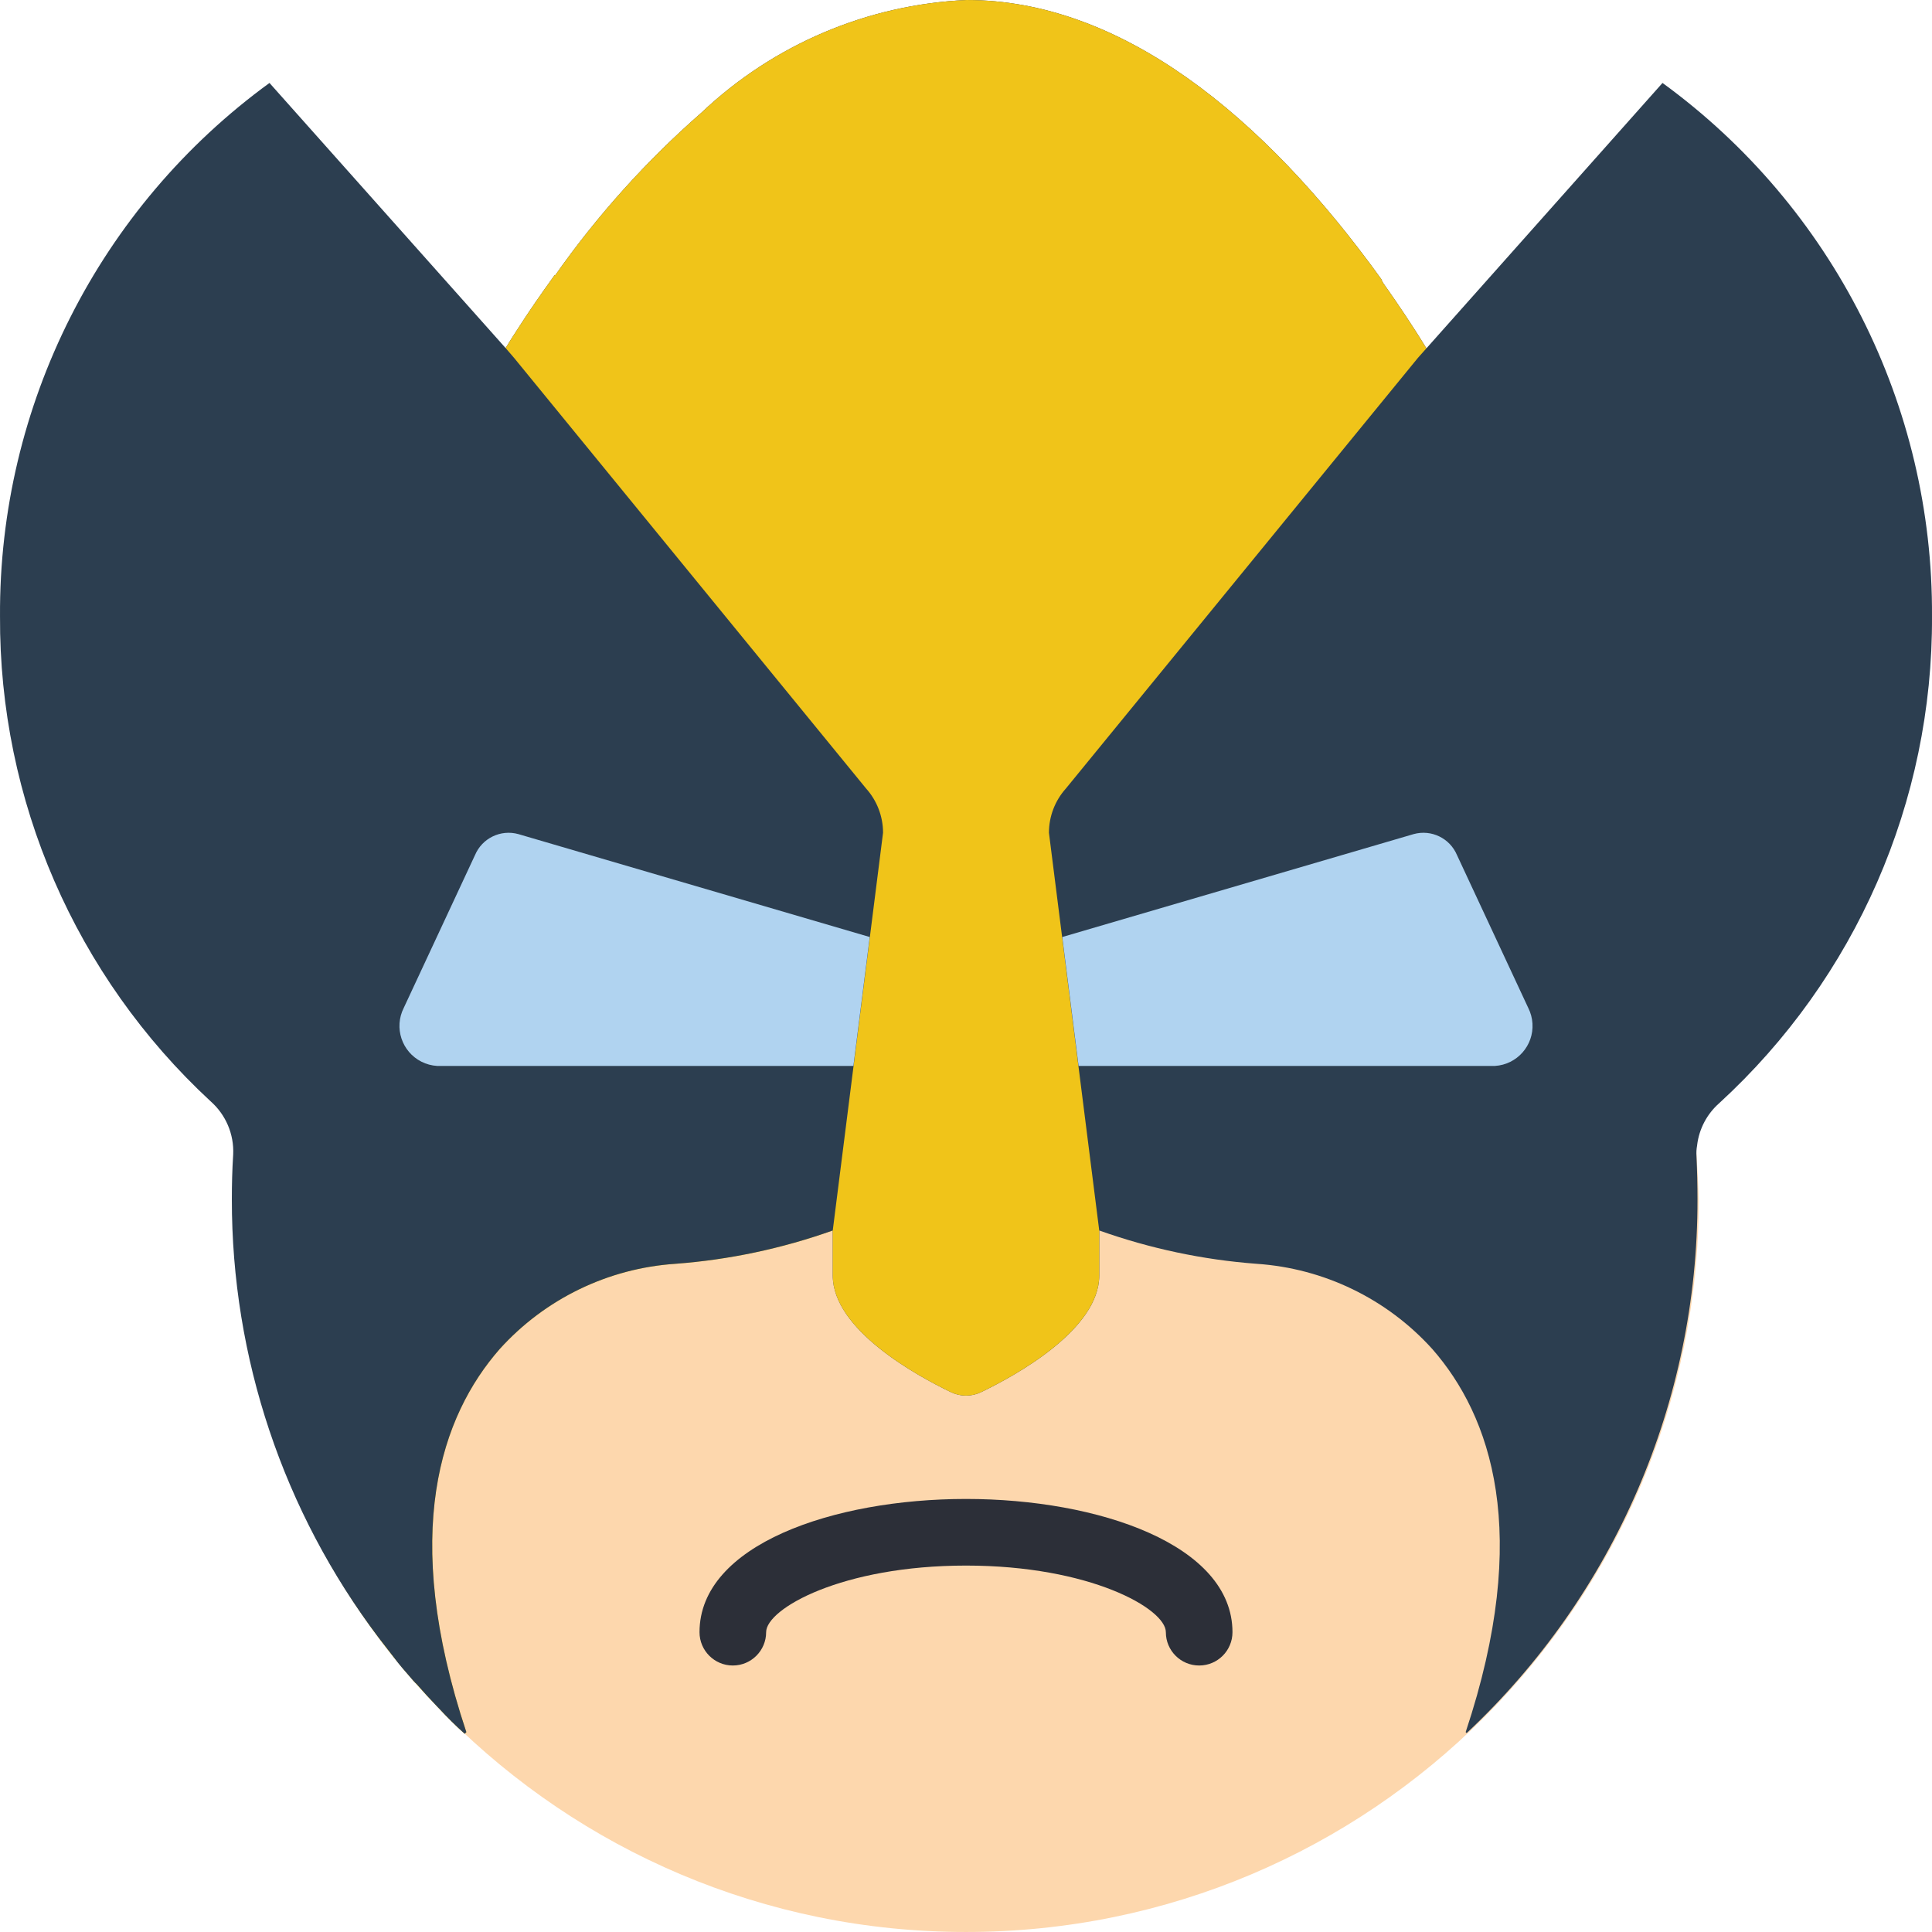 <?xml version="1.0" encoding="iso-8859-1"?>
<!-- Generator: Adobe Illustrator 19.0.0, SVG Export Plug-In . SVG Version: 6.00 Build 0)  -->
<svg xmlns="http://www.w3.org/2000/svg" xmlns:xlink="http://www.w3.org/1999/xlink" version="1.1" id="Capa_1" x="0px" y="0px" viewBox="0 0 511.997 511.997" style="enable-background:new 0 0 511.997 511.997;" xml:space="preserve">
<path style="fill:#FDD7AD;" d="M146.979,72.917c-3.443,4.767-6.885,9.71-10.152,14.83c-2.737,4.237-5.473,8.563-8.121,13.065  l-0.088,0.088c-10.134,17.187-19.182,35.001-27.1,53.318c-4.502,10.328-8.651,20.833-12.447,31.337  c-1.412,3.619-2.648,7.327-3.884,10.946c-13.991,38.991-21.883,79.897-23.393,121.289c0,107.253,86.95,194.204,194.204,194.204  s194.204-86.95,194.204-194.204c-1.501-41.392-9.392-82.307-23.393-121.289c-1.236-3.531-2.472-7.15-3.796-10.681h-0.088  c-10.637-29.978-24.143-58.861-40.341-86.244c-5.111-8.518-10.478-16.772-16.084-24.637c-0.132-0.274-0.282-0.627-0.406-0.874  c0-0.088,0-0.088-0.088-0.177C334.668,30.369,296.887,0.003,256.192,0.003c-26.244,1.174-51.19,11.767-70.266,29.837  c-14.592,12.764-27.603,27.224-38.752,43.078H146.979z"/>
<path style="fill:#F0C419;" d="M136.21,94.809l-2.207-2.56c-1.854,2.737-3.531,5.65-5.296,8.563l-0.088,0.088  c-10.134,17.187-19.182,35.001-27.1,53.318c-4.502,10.328-8.651,20.833-12.447,31.337c-1.412,3.619-2.648,7.327-3.884,10.946  c-13.991,38.991-21.883,79.897-23.393,121.289c-0.062,46.927,16.905,92.282,47.756,127.645l0.088,0.088  c2.119,2.383,4.325,4.767,6.621,7.15c2.295,2.472,4.502,4.679,6.885,6.797l0.441-0.441c-17.655-52.965-6.621-83.861,8.827-101.515  c12.014-13.303,28.724-21.407,46.609-22.598c14.221-1.068,28.23-4.043,41.665-8.827l13.329-105.4c0-4.334-1.607-8.518-4.502-11.74  L136.21,94.809z"/>
<path style="fill:#2C3E50;" d="M440.58,21.983l-62.587,70.355c-3.619-6.003-7.503-11.74-11.476-17.39  c-0.177-0.265-0.265-0.618-0.441-0.883c0-0.088,0-0.088-0.088-0.177C334.651,30.369,296.869,0.003,256.175,0.003  c-26.244,1.174-51.19,11.767-70.266,29.837c-14.592,12.764-27.603,27.224-38.752,43.078h-0.177  c-3.443,4.767-6.885,9.71-10.152,14.83c-0.971,1.501-1.942,3.001-2.825,4.502L71.417,21.983  C26.273,54.865-0.306,107.459,0.003,163.31c-0.238,48.772,20.003,95.398,55.789,128.527c4.043,3.549,6.259,8.748,6.003,14.124  c-0.265,4.061-0.353,8.033-0.353,11.829c-0.053,41.966,13.612,82.793,38.929,116.257c1.677,2.207,3.443,4.414,5.12,6.621  c1.324,1.677,2.737,3.178,4.061,4.767c0.044,0,0.088,0.035,0.088,0.088l0,0c0.212,0.256,0.45,0.494,0.706,0.706  c1.765,2.03,3.708,4.149,5.65,6.179l0.265,0.265c2.295,2.472,4.502,4.679,6.885,6.797l0.441-0.441  c-17.655-52.965-6.621-83.861,8.827-101.515c12.014-13.303,28.724-21.407,46.609-22.598c14.221-1.068,28.23-4.043,41.665-8.827  v11.917c0,14.389,22.245,26.571,31.426,30.984c2.463,1.148,5.305,1.148,7.768,0c9.181-4.414,31.426-16.596,31.426-30.984v-11.917  c13.435,4.784,27.444,7.759,41.665,8.827c17.884,1.192,34.595,9.295,46.609,22.598c15.448,17.655,26.482,48.551,8.827,101.515  l0.265,0.265c39.114-36.66,61.262-87.895,61.174-141.504c0-3.619-0.088-7.415-0.265-11.299c-0.071-1.006-0.018-2.013,0.177-3.001  v-0.088c0.53-4.264,2.604-8.192,5.826-11.034c36.175-33.129,56.663-80.003,56.407-129.057  C512.312,107.459,485.732,54.865,440.58,21.983z"/>
<path style="fill:#F0C419;" d="M282.481,208.948c-2.895,3.222-4.502,7.406-4.502,11.74l13.329,105.4v11.917  c0,14.389-22.245,26.571-31.426,30.984c-2.463,1.148-5.305,1.148-7.768,0c-9.181-4.414-31.426-16.596-31.426-30.984v-11.917  l13.329-105.4c0-4.334-1.607-8.518-4.502-11.74L136.21,94.809l-2.207-2.56c0.883-1.501,1.854-3.001,2.825-4.502  c3.266-5.12,6.709-10.063,10.152-14.83h0.177c11.149-15.854,24.161-30.313,38.752-43.078c19.076-18.07,44.022-28.663,70.266-29.837  c40.694,0,78.476,30.366,109.813,73.886c0.088,0.088,0.088,0.088,0.088,0.177c0.177,0.265,0.265,0.618,0.441,0.883  c3.972,5.65,7.856,11.387,11.476,17.39l-2.207,2.472L282.481,208.948z"/>
<g>
	<path style="fill:#B0D3F0;" d="M230.487,248.318l-93.129-27.277c-4.679-1.289-9.587,1.086-11.476,5.561l-18.891,40.518   c-2.631,5.235-0.521,11.617,4.714,14.247c1.28,0.644,2.684,1.024,4.114,1.112h110.343L230.487,248.318z"/>
	<path style="fill:#B0D3F0;" d="M285.835,282.481h110.343c5.853-0.362,10.302-5.394,9.94-11.246   c-0.088-1.43-0.468-2.834-1.112-4.114l-18.891-40.518c-1.889-4.476-6.797-6.85-11.476-5.561l-93.129,27.277L285.835,282.481z"/>
</g>
<path style="fill:#2C2F38;" d="M317.79,441.374c-4.873,0-8.827-3.946-8.827-8.819c0,0,0,0,0-0.009  c0-6.223-20.109-17.655-52.965-17.655s-52.965,11.431-52.965,17.655c0,4.873-3.955,8.827-8.827,8.827s-8.827-3.955-8.827-8.827  c0-23.181,35.522-35.31,70.619-35.31s70.619,12.129,70.619,35.31C326.618,437.42,322.672,441.374,317.79,441.374  C317.799,441.374,317.79,441.374,317.79,441.374z"/>
<g>
</g>
<g>
</g>
<g>
</g>
<g>
</g>
<g>
</g>
<g>
</g>
<g>
</g>
<g>
</g>
<g>
</g>
<g>
</g>
<g>
</g>
<g>
</g>
<g>
</g>
<g>
</g>
<g>
</g>
</svg>